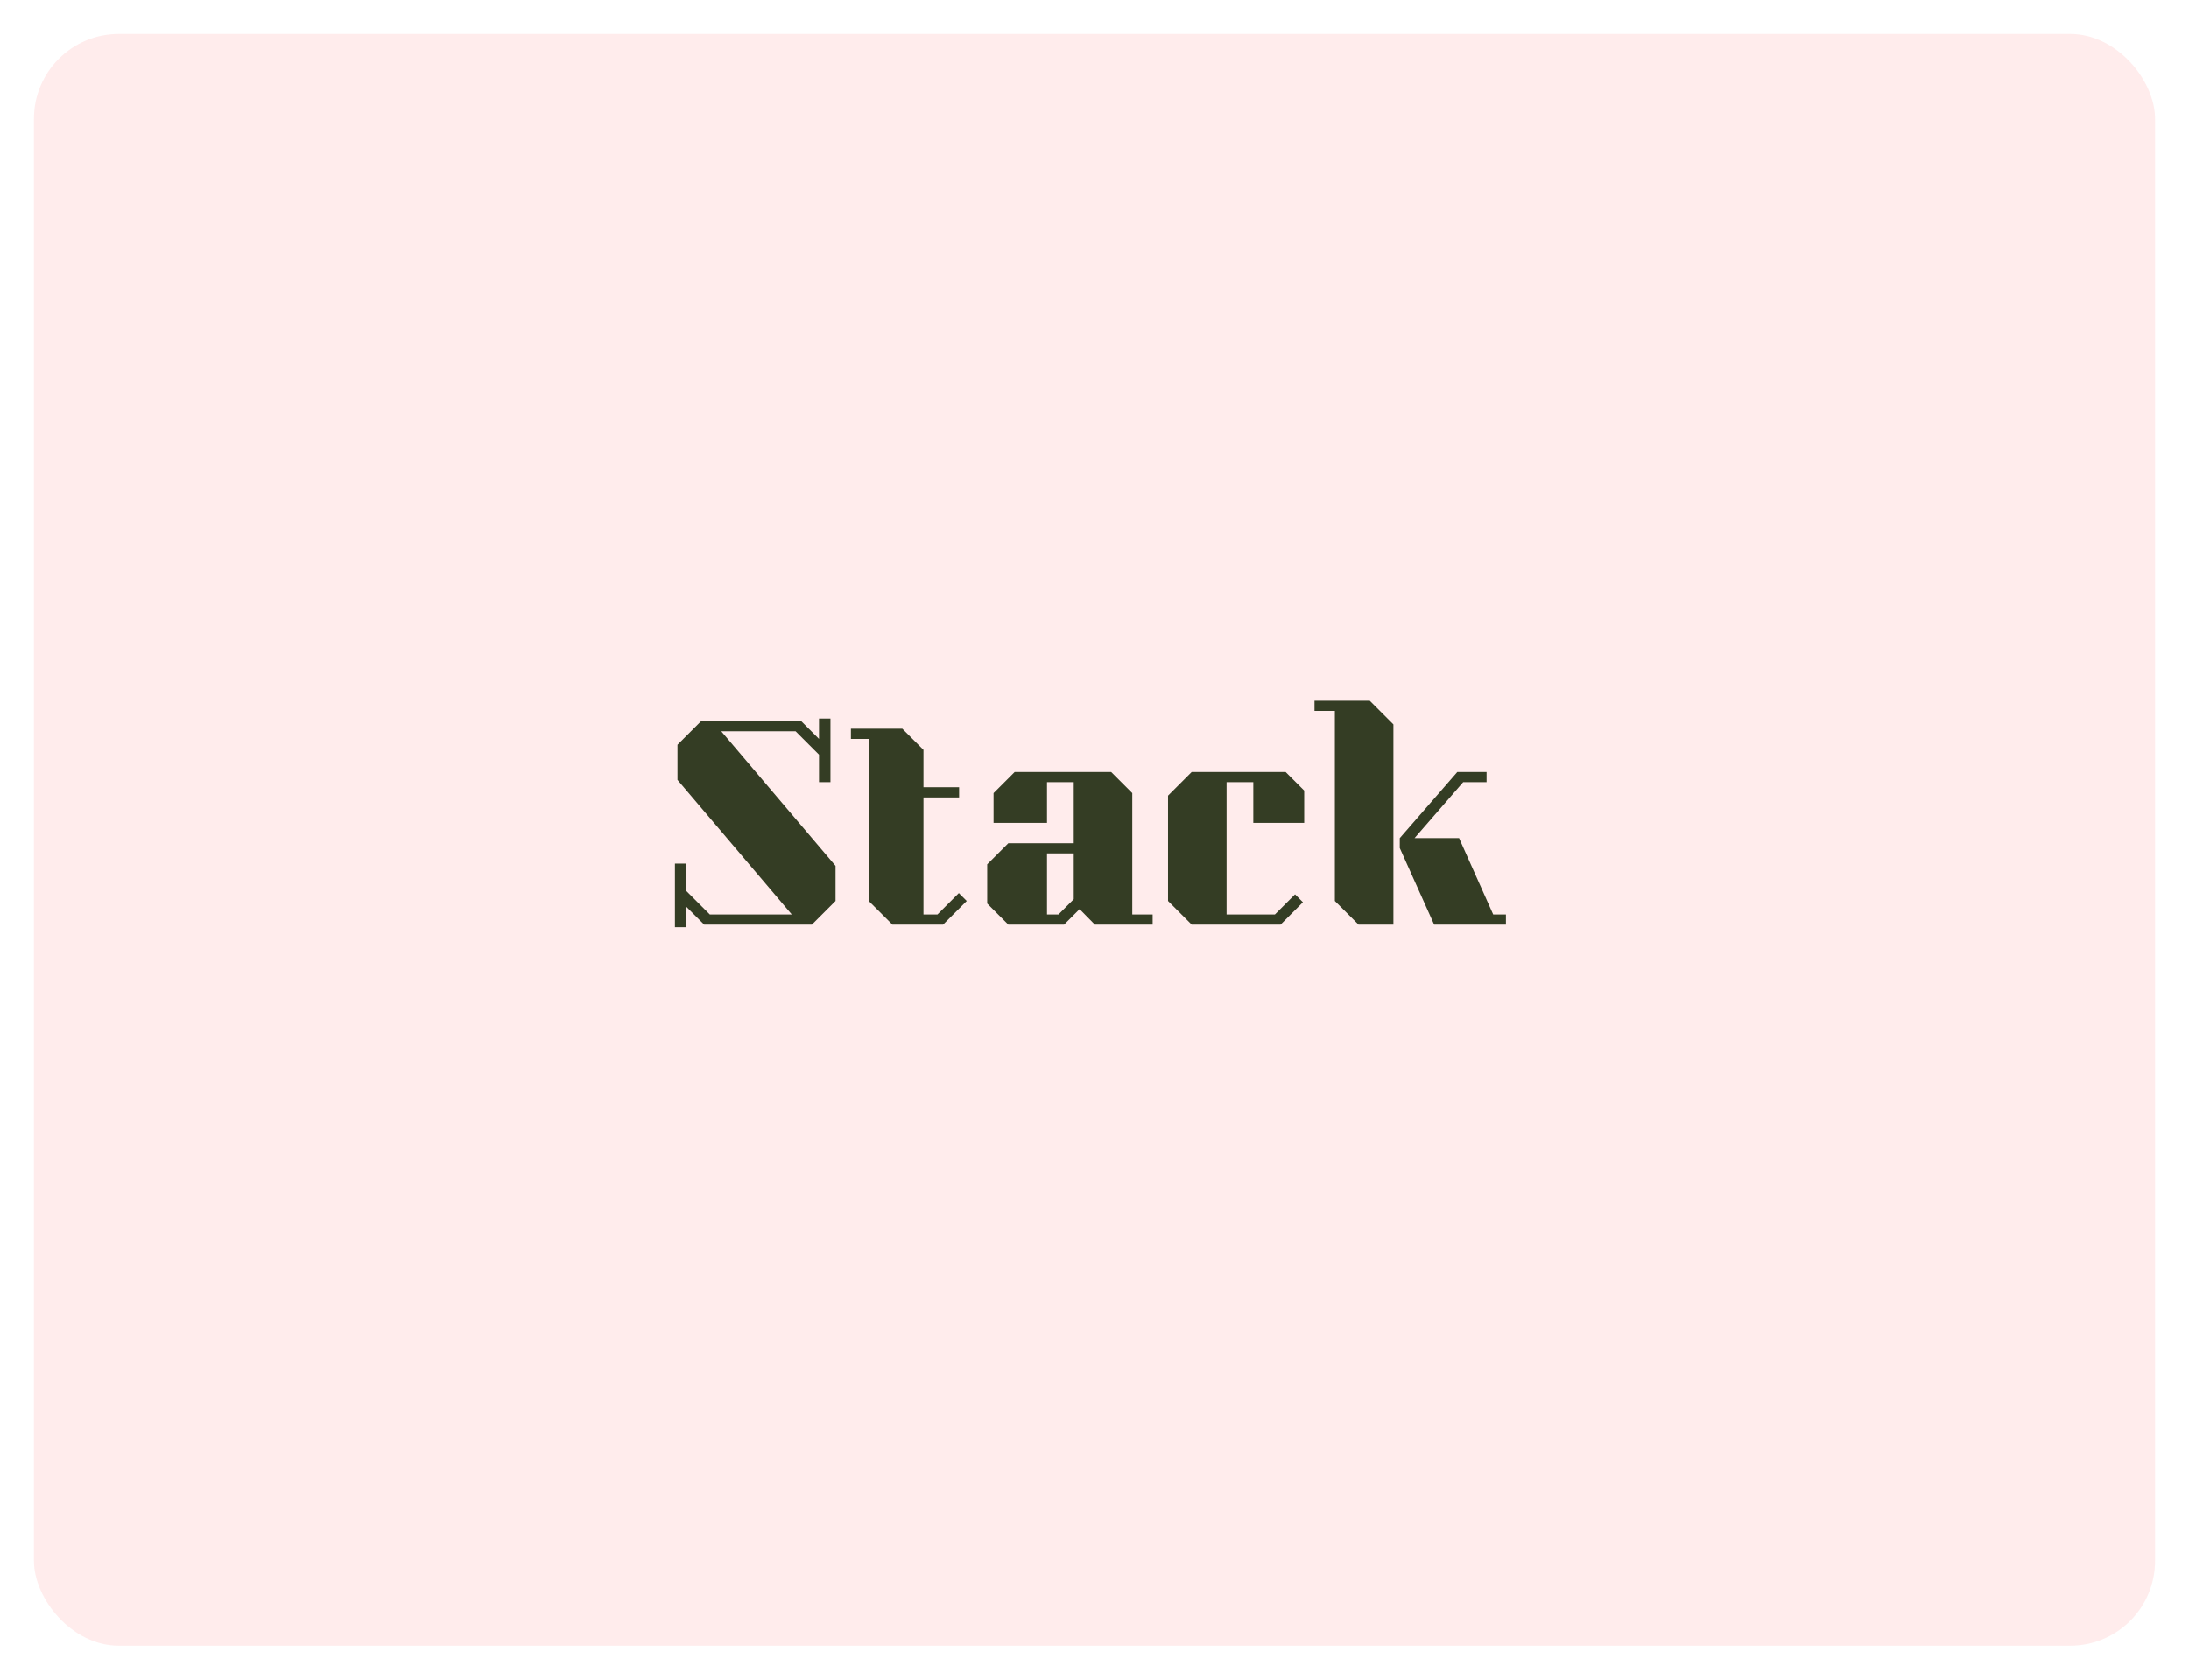 <svg width="258" height="198" viewBox="0 0 258 198" fill="none" xmlns="http://www.w3.org/2000/svg">
<g filter="url(#filter0_d)">
<rect x="4" width="250" height="190" rx="10" fill="#FFEAEA" fill-opacity="0.9"/>
</g>
<path d="M79.549 101.8H80.899V105.04L83.659 107.8H93.319L79.849 91.93V87.79L82.639 85H94.429L96.529 87.1V84.7H97.879V92.2H96.529V88.96L93.769 86.2H85.009L98.479 102.07V106.21L95.689 109H82.999L80.899 106.9V109.3H79.549V101.8ZM113.942 106.21L111.152 109H105.182L102.392 106.21V87.1H100.292V85.9H106.352L108.842 88.39V92.8H113.042V94H108.842V107.8H110.492L113.012 105.28L113.942 106.21ZM118.843 109H125.413L127.243 107.17L129.043 109H135.853V107.8H133.453V93.49L130.963 91H119.593L117.103 93.49V97H123.403V92.2H126.553V99.4H118.843L116.353 101.89V106.51L118.843 109ZM123.403 100.6H126.553V106L124.753 107.8H123.403V100.6ZM147.717 97V92.2H144.567V107.8H150.267L152.637 105.43L153.567 106.36L150.927 109H140.457L137.667 106.21V93.79L140.457 91H151.527L153.717 93.19V97H147.717ZM161.441 82.6L164.231 85.39V109H160.121L157.331 106.21V83.8H154.931V82.6H161.441ZM177.491 107.8V109H169.031L164.981 99.97V98.8L171.761 91H175.211V92.2H172.451L166.721 98.8H171.971L175.991 107.8H177.491Z" fill="#343D24"/>
<defs>
<filter id="filter0_d" x="0" y="0" width="258" height="198" filterUnits="userSpaceOnUse" color-interpolation-filters="sRGB">
<feFlood flood-opacity="0" result="BackgroundImageFix"/>
<feColorMatrix in="SourceAlpha" type="matrix" values="0 0 0 0 0 0 0 0 0 0 0 0 0 0 0 0 0 0 127 0"/>
<feOffset dy="4"/>
<feGaussianBlur stdDeviation="2"/>
<feColorMatrix type="matrix" values="0 0 0 0 0 0 0 0 0 0 0 0 0 0 0 0 0 0 0.25 0"/>
<feBlend mode="normal" in2="BackgroundImageFix" result="effect1_dropShadow"/>
<feBlend mode="normal" in="SourceGraphic" in2="effect1_dropShadow" result="shape"/>
</filter>
</defs>
</svg>
